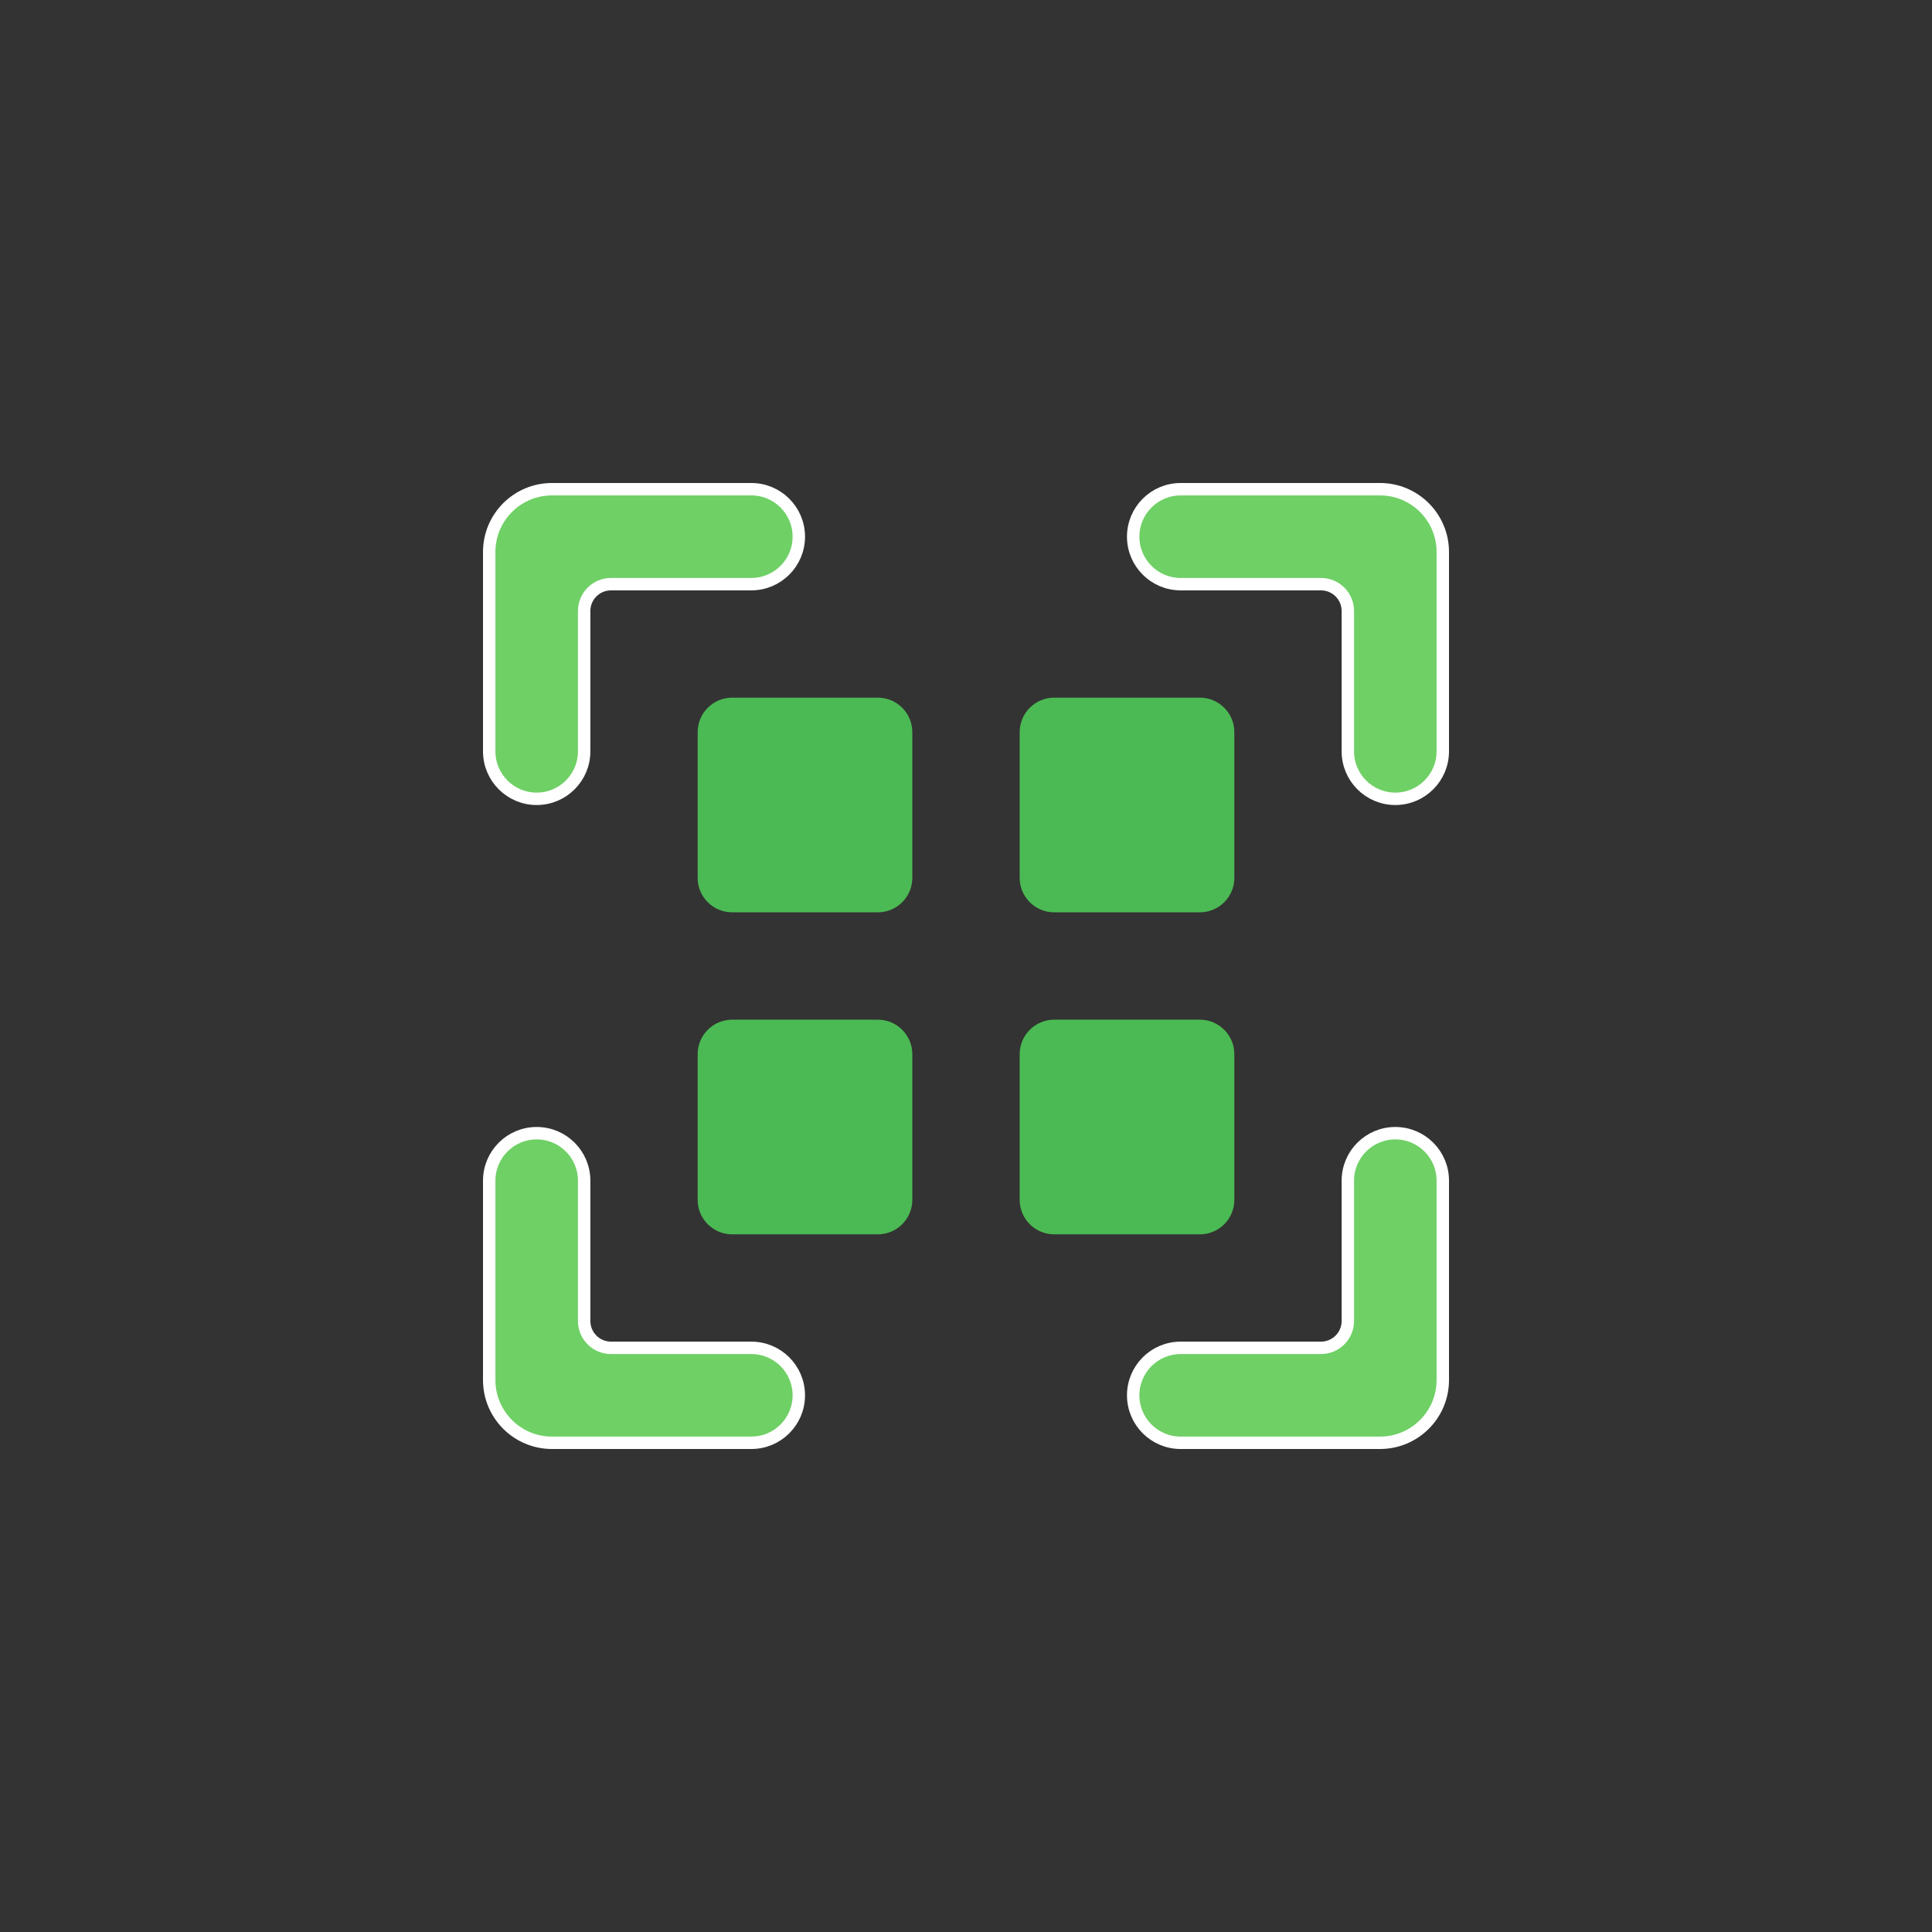 <svg width="28" height="28" viewBox="0 0 28 28" fill="none" xmlns="http://www.w3.org/2000/svg">
<rect x="0" y="0" width="28" height="28" fill="#333333" stroke="none"/>
<path d="M10.889 7.09C11.269 7.09 11.577 7.398 11.577 7.778C11.577 8.158 11.269 8.466 10.889 8.466H8.856C8.64 8.466 8.466 8.64 8.466 8.856V10.889C8.466 11.269 8.158 11.577 7.778 11.577C7.398 11.577 7.09 11.269 7.09 10.889V8C7.09 7.497 7.497 7.09 8 7.09H10.889ZM8 20.91C7.497 20.91 7.09 20.503 7.09 20V17.111C7.09 16.731 7.398 16.423 7.778 16.423C8.158 16.423 8.466 16.731 8.466 17.111V19.144C8.466 19.36 8.64 19.534 8.856 19.534H10.889C11.269 19.534 11.577 19.842 11.577 20.222C11.577 20.602 11.269 20.91 10.889 20.91H8ZM16.423 7.778C16.423 7.398 16.731 7.09 17.111 7.09H20C20.503 7.09 20.91 7.497 20.91 8V10.889C20.91 11.269 20.602 11.577 20.222 11.577C19.842 11.577 19.534 11.269 19.534 10.889V8.856C19.534 8.64 19.36 8.466 19.144 8.466H17.111C16.731 8.466 16.423 8.158 16.423 7.778ZM19.534 17.111C19.534 16.731 19.842 16.423 20.222 16.423C20.602 16.423 20.91 16.731 20.91 17.111V20C20.91 20.503 20.503 20.91 20 20.91H17.111C16.731 20.91 16.423 20.602 16.423 20.222C16.423 19.842 16.731 19.534 17.111 19.534H19.144C19.36 19.534 19.534 19.36 19.534 19.144V17.111Z" fill="#6FD065" stroke="white" stroke-width="0.18"/>
<path d="M12.722 10.111H10.611C10.335 10.111 10.111 10.335 10.111 10.611V12.722C10.111 12.999 10.335 13.222 10.611 13.222H12.722C12.998 13.222 13.222 12.999 13.222 12.722V10.611C13.222 10.335 12.998 10.111 12.722 10.111Z" fill="#4BBA54"/>
<path d="M12.722 14.778H10.611C10.335 14.778 10.111 15.002 10.111 15.278V17.389C10.111 17.665 10.335 17.889 10.611 17.889H12.722C12.998 17.889 13.222 17.665 13.222 17.389V15.278C13.222 15.002 12.998 14.778 12.722 14.778Z" fill="#4BBA54"/>
<path d="M15.278 10.111H17.389C17.665 10.111 17.889 10.335 17.889 10.611V12.722C17.889 12.999 17.665 13.222 17.389 13.222H15.278C15.002 13.222 14.778 12.999 14.778 12.722V10.611C14.778 10.335 15.002 10.111 15.278 10.111Z" fill="#4BBA54"/>
<path d="M17.389 14.778H15.278C15.002 14.778 14.778 15.002 14.778 15.278V17.389C14.778 17.665 15.002 17.889 15.278 17.889H17.389C17.665 17.889 17.889 17.665 17.889 17.389V15.278C17.889 15.002 17.665 14.778 17.389 14.778Z" fill="#4BBA54"/>
</svg>
